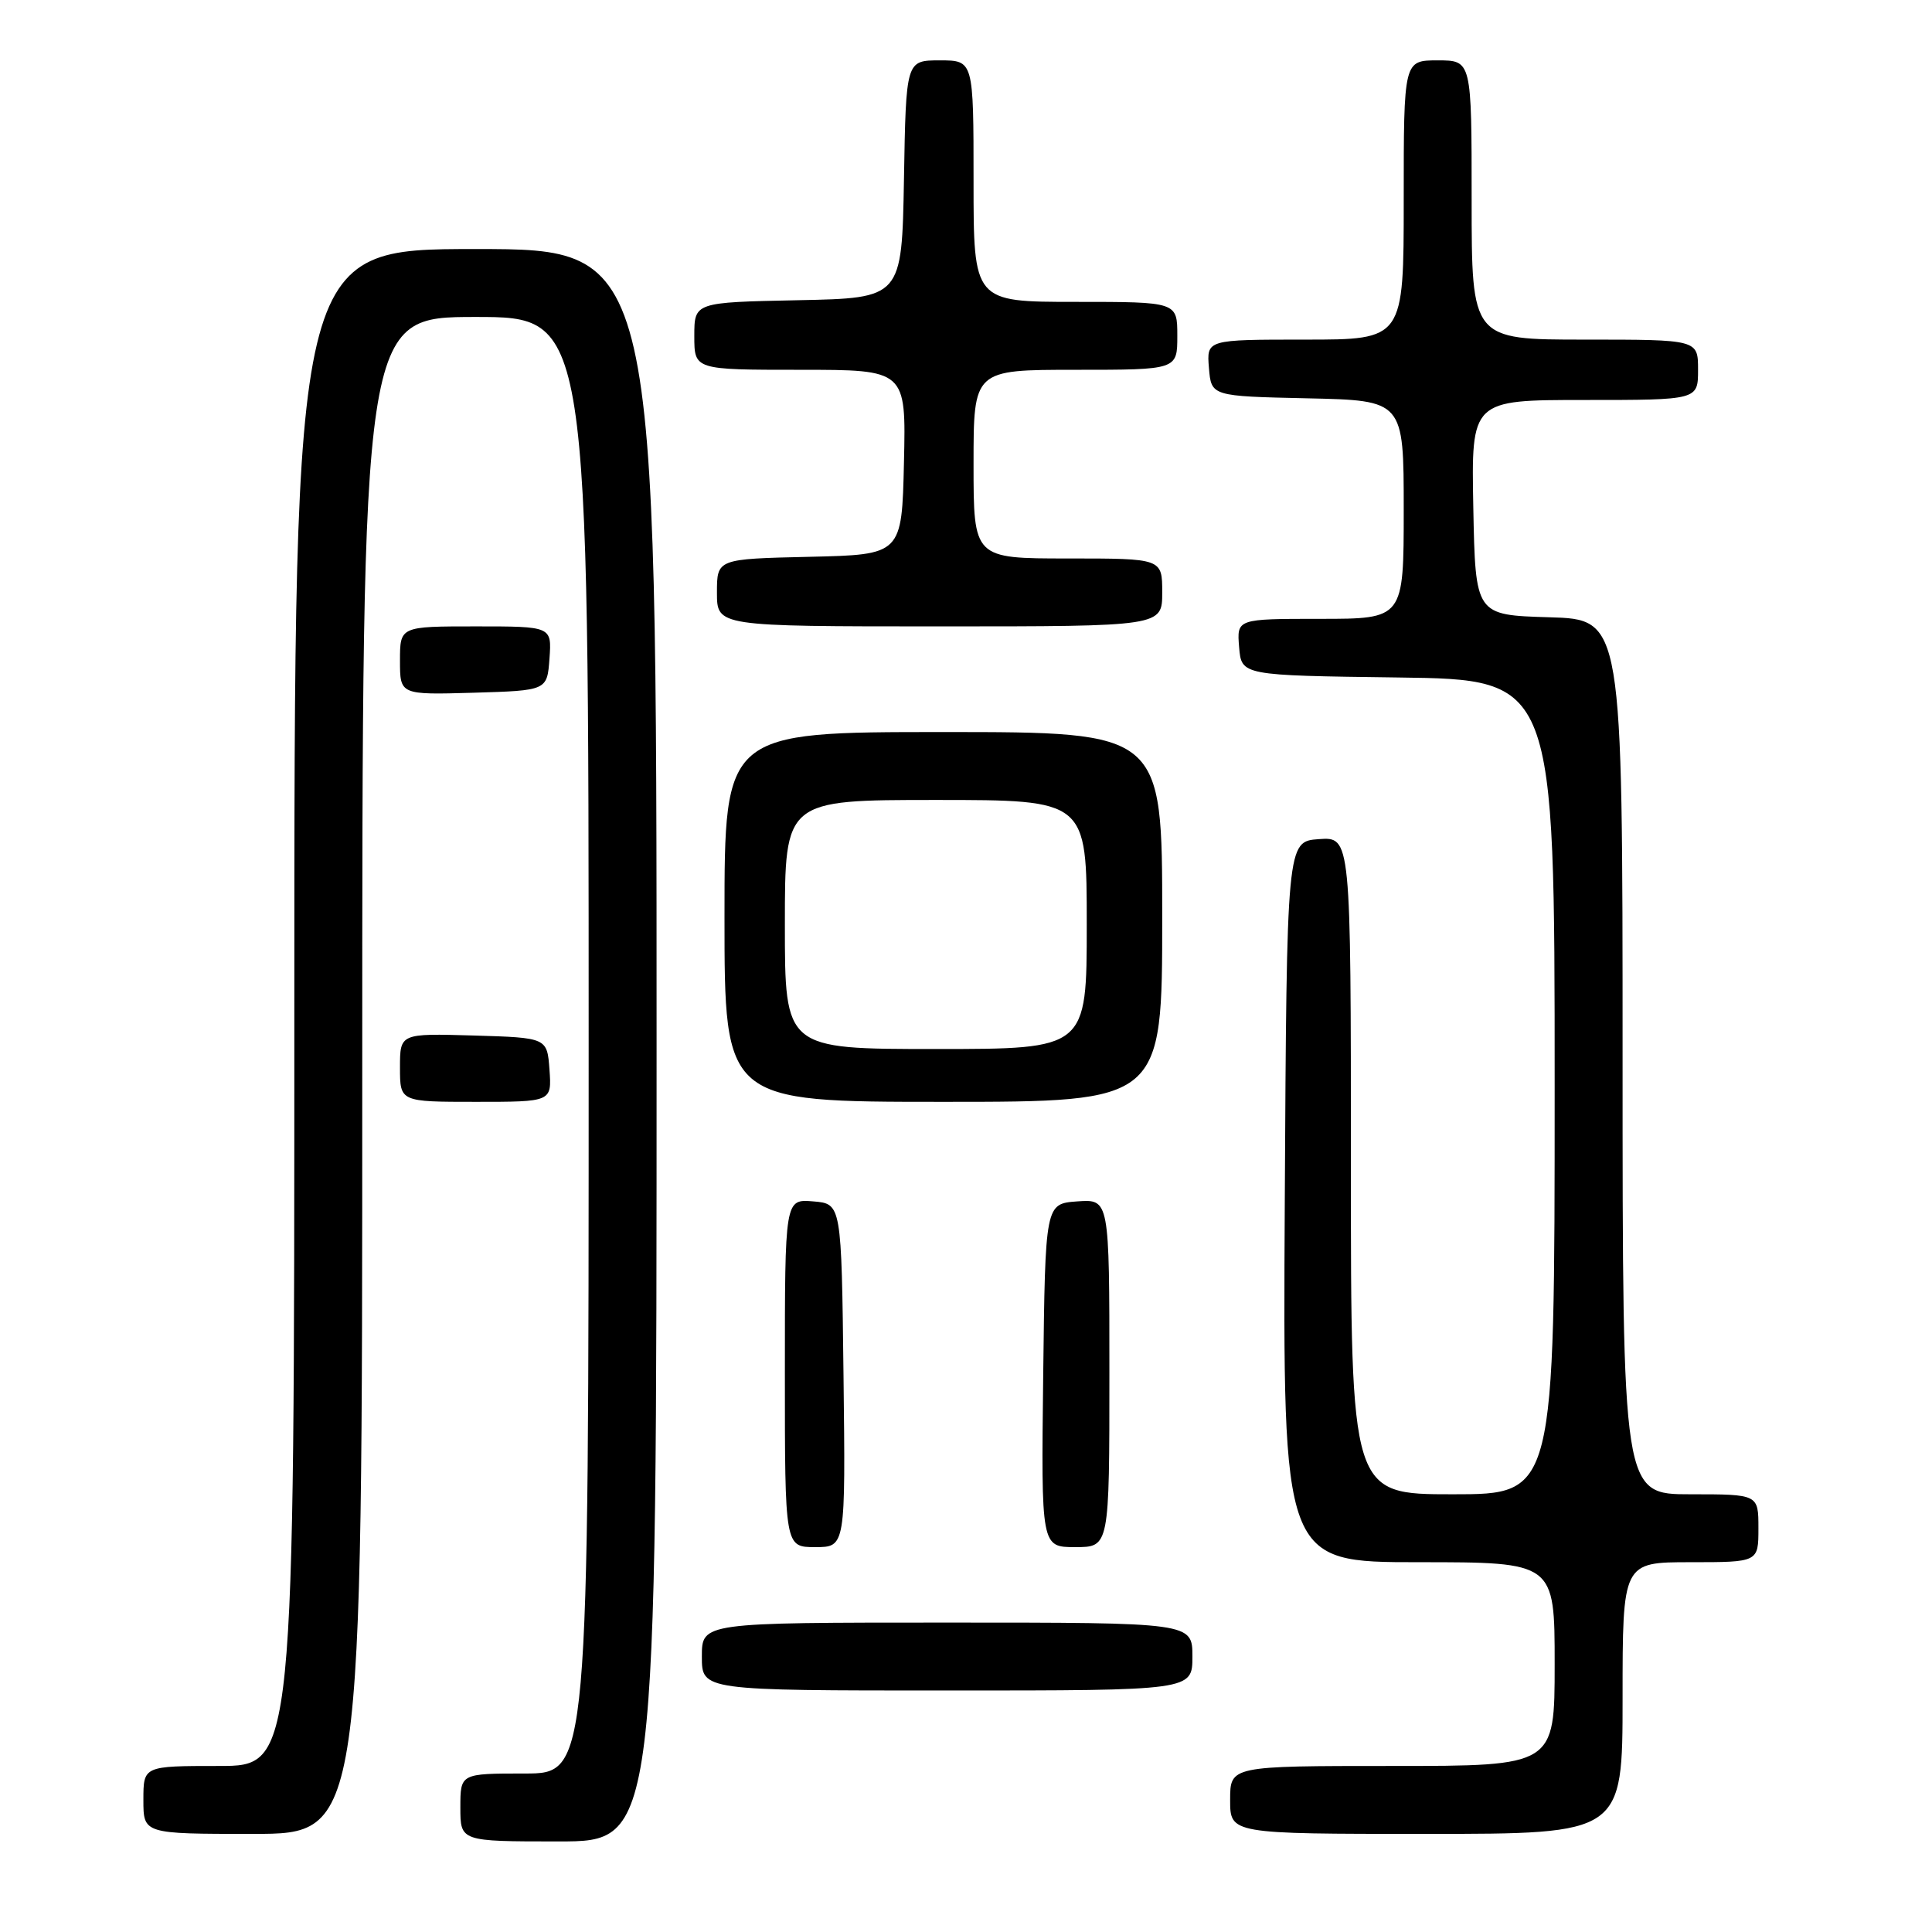 <?xml version="1.0" encoding="UTF-8" standalone="no"?>
<!DOCTYPE svg PUBLIC "-//W3C//DTD SVG 1.1//EN" "http://www.w3.org/Graphics/SVG/1.1/DTD/svg11.dtd" >
<svg xmlns="http://www.w3.org/2000/svg" xmlns:xlink="http://www.w3.org/1999/xlink" version="1.1" viewBox="0 0 256 256">
 <g >
 <path fill="currentColor"
d=" M 87.00 138.50 C 87.00 33.00 87.00 33.00 63.00 33.00 C 39.00 33.00 39.00 33.00 39.00 133.50 C 39.00 234.00 39.00 234.00 29.00 234.00 C 19.00 234.00 19.00 234.00 19.00 238.50 C 19.00 243.00 19.00 243.00 33.50 243.00 C 48.00 243.00 48.00 243.00 48.00 142.50 C 48.00 42.00 48.00 42.00 63.00 42.00 C 78.00 42.00 78.00 42.00 78.00 138.50 C 78.00 235.00 78.00 235.00 69.50 235.00 C 61.00 235.00 61.00 235.00 61.00 239.50 C 61.00 244.00 61.00 244.00 74.00 244.00 C 87.00 244.00 87.00 244.00 87.00 138.50 Z  M 215.00 225.00 C 215.00 207.00 215.00 207.00 224.00 207.00 C 233.00 207.00 233.00 207.00 233.00 202.50 C 233.00 198.00 233.00 198.00 224.00 198.00 C 215.00 198.00 215.00 198.00 215.00 140.04 C 215.00 82.07 215.00 82.07 205.25 81.79 C 195.50 81.50 195.50 81.50 195.22 67.25 C 194.95 53.00 194.95 53.00 209.97 53.00 C 225.00 53.00 225.00 53.00 225.00 49.00 C 225.00 45.00 225.00 45.00 210.00 45.00 C 195.00 45.00 195.00 45.00 195.00 26.50 C 195.00 8.00 195.00 8.00 190.50 8.00 C 186.00 8.00 186.00 8.00 186.00 26.50 C 186.00 45.00 186.00 45.00 172.94 45.00 C 159.88 45.00 159.88 45.00 160.19 48.75 C 160.50 52.50 160.50 52.50 173.25 52.78 C 186.00 53.06 186.00 53.06 186.00 67.53 C 186.00 82.00 186.00 82.00 174.94 82.00 C 163.88 82.00 163.88 82.00 164.19 85.75 C 164.50 89.50 164.50 89.50 185.25 89.77 C 206.00 90.04 206.00 90.04 206.00 144.02 C 206.00 198.00 206.00 198.00 192.50 198.00 C 179.00 198.00 179.00 198.00 179.00 154.44 C 179.00 110.89 179.00 110.89 174.75 111.19 C 170.50 111.50 170.50 111.50 170.24 159.25 C 169.98 207.00 169.98 207.00 187.99 207.00 C 206.00 207.00 206.00 207.00 206.00 220.50 C 206.00 234.00 206.00 234.00 184.50 234.00 C 163.00 234.00 163.00 234.00 163.00 238.50 C 163.00 243.00 163.00 243.00 189.00 243.00 C 215.00 243.00 215.00 243.00 215.00 225.00 Z  M 158.00 219.50 C 158.00 215.00 158.00 215.00 125.50 215.00 C 93.00 215.00 93.00 215.00 93.00 219.50 C 93.00 224.00 93.00 224.00 125.50 224.00 C 158.00 224.00 158.00 224.00 158.00 219.50 Z  M 111.77 182.25 C 111.50 159.50 111.50 159.50 107.75 159.19 C 104.00 158.88 104.00 158.88 104.00 181.94 C 104.00 205.00 104.00 205.00 108.02 205.00 C 112.04 205.00 112.04 205.00 111.77 182.25 Z  M 147.00 181.94 C 147.00 158.89 147.00 158.89 142.75 159.19 C 138.50 159.50 138.50 159.50 138.23 182.25 C 137.96 205.00 137.96 205.00 142.48 205.00 C 147.00 205.00 147.00 205.00 147.00 181.94 Z  M 72.81 141.75 C 72.50 137.50 72.50 137.50 62.75 137.21 C 53.00 136.93 53.00 136.93 53.00 141.46 C 53.00 146.00 53.00 146.00 63.06 146.00 C 73.11 146.00 73.11 146.00 72.81 141.75 Z  M 154.00 121.50 C 154.00 97.00 154.00 97.00 125.00 97.00 C 96.00 97.00 96.00 97.00 96.00 121.50 C 96.00 146.00 96.00 146.00 125.00 146.00 C 154.00 146.00 154.00 146.00 154.00 121.50 Z  M 72.81 87.25 C 73.11 83.00 73.11 83.00 63.06 83.00 C 53.00 83.00 53.00 83.00 53.00 87.54 C 53.00 92.07 53.00 92.07 62.75 91.79 C 72.50 91.50 72.50 91.50 72.81 87.25 Z  M 154.00 78.50 C 154.00 74.00 154.00 74.00 141.50 74.00 C 129.00 74.00 129.00 74.00 129.00 61.50 C 129.00 49.00 129.00 49.00 142.50 49.00 C 156.00 49.00 156.00 49.00 156.00 44.50 C 156.00 40.00 156.00 40.00 142.50 40.00 C 129.00 40.00 129.00 40.00 129.00 24.00 C 129.00 8.00 129.00 8.00 124.53 8.00 C 120.05 8.00 120.05 8.00 119.78 23.75 C 119.50 39.50 119.50 39.50 105.75 39.78 C 92.00 40.06 92.00 40.06 92.00 44.53 C 92.00 49.00 92.00 49.00 106.03 49.00 C 120.06 49.00 120.06 49.00 119.78 61.25 C 119.50 73.50 119.50 73.50 107.25 73.78 C 95.00 74.06 95.00 74.06 95.00 78.53 C 95.00 83.00 95.00 83.00 124.50 83.00 C 154.00 83.00 154.00 83.00 154.00 78.50 Z  M 104.00 122.50 C 104.00 106.00 104.00 106.00 124.00 106.00 C 144.00 106.00 144.00 106.00 144.00 122.50 C 144.00 139.00 144.00 139.00 124.00 139.00 C 104.00 139.00 104.00 139.00 104.00 122.50 Z "/>
</g>
</svg>